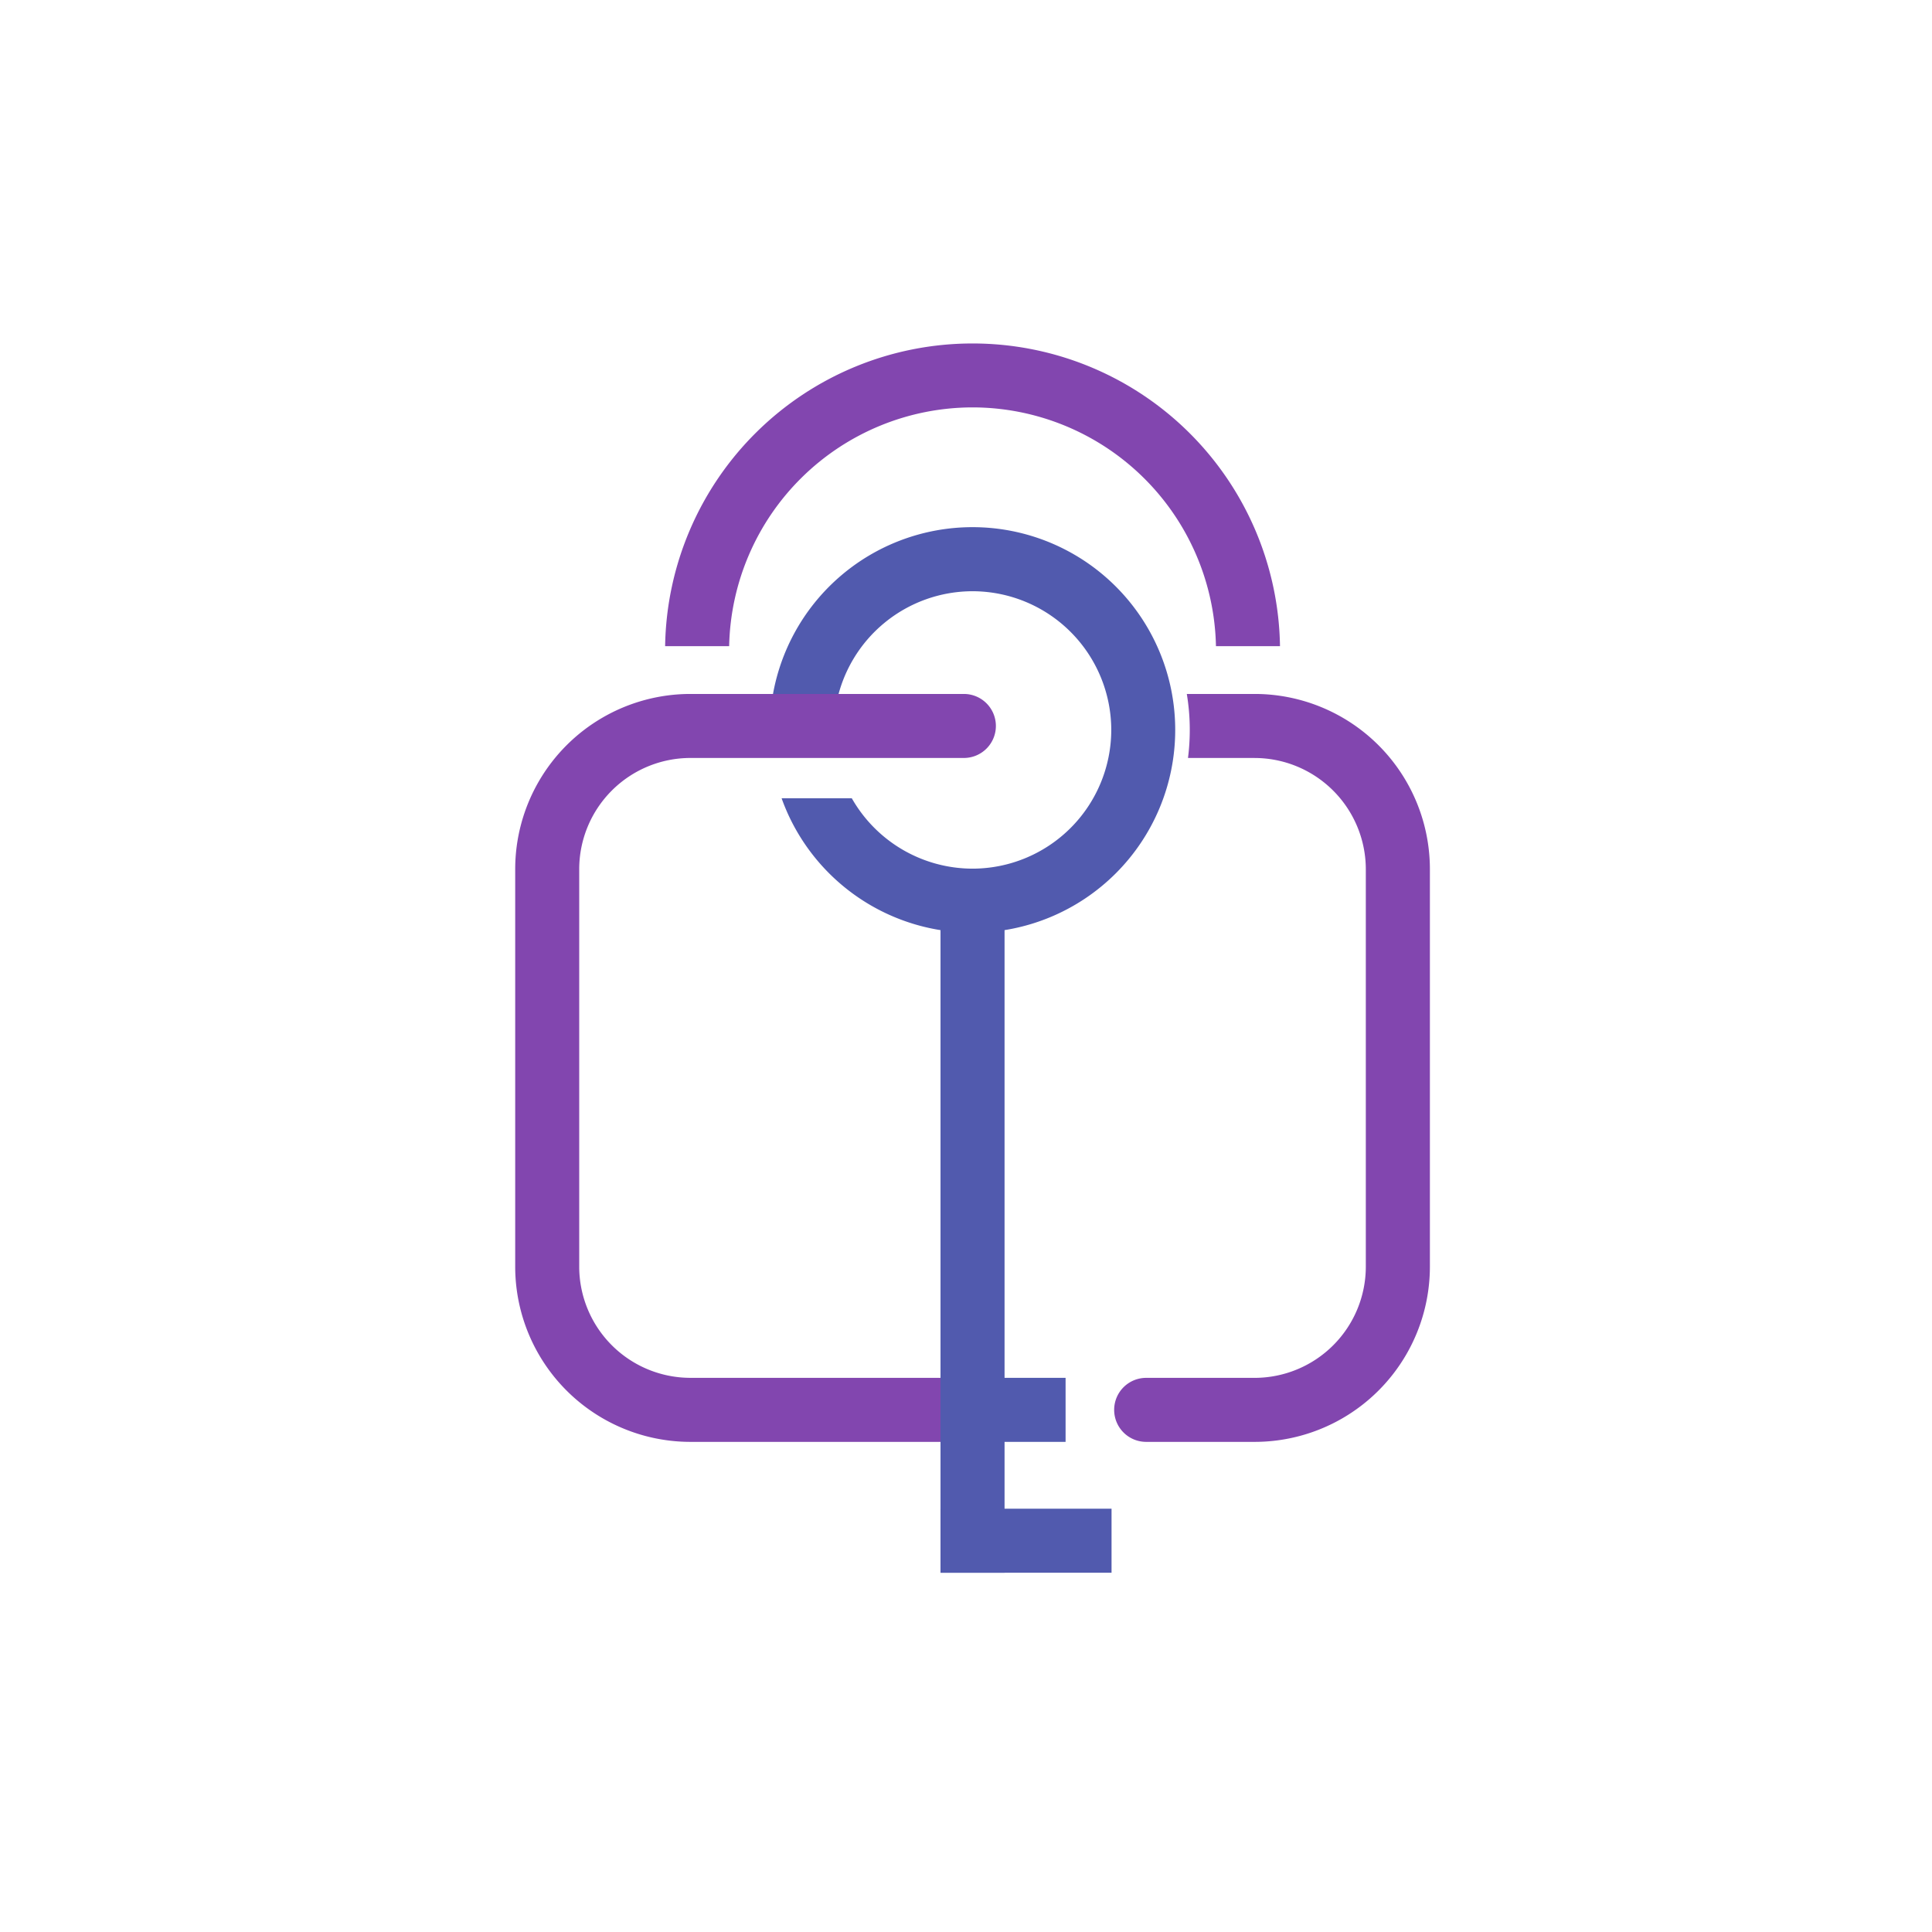 <svg xmlns="http://www.w3.org/2000/svg" width="90" height="90" viewBox="0 0 90 90">
  <g id="EZ_Login" data-name="EZ Login" transform="translate(10868 -12340)">
    <rect id="Rectangle_3236" data-name="Rectangle 3236" width="90" height="90" rx="30" transform="translate(-10868 12340)" fill="none"/>
    <g id="Group_8645" data-name="Group 8645" transform="translate(-10844 12356)">
      <g id="Group_8628" data-name="Group 8628" transform="translate(11.942 8.557)">
        <path id="Path_3348" data-name="Path 3348" d="M-608.989,974.427a9.445,9.445,0,0,0-9.362,8.2h3.022a6.47,6.47,0,0,1,6.34-5.215,6.469,6.469,0,0,1,6.463,6.461,6.469,6.469,0,0,1-6.463,6.462,6.48,6.48,0,0,1-5.625-3.28h-3.269c.087.246.185.486.291.722a9.448,9.448,0,0,0,8.6,5.541,9.445,9.445,0,0,0,9.445-9.444A9.445,9.445,0,0,0-608.989,974.427Z" transform="translate(618.351 -974.427)" fill="#515aae"/>
      </g>
      <g id="Group_8629" data-name="Group 8629" transform="translate(6.984)">
        <path id="Path_3349" data-name="Path 3349" d="M-636.972,917.58a14.322,14.322,0,0,0-14.32,14.1h2.983a11.354,11.354,0,0,1,11.338-11.122,11.354,11.354,0,0,1,11.339,11.122h2.983A14.322,14.322,0,0,0-636.972,917.58Z" transform="translate(651.292 -917.58)" fill="#8246af"/>
      </g>
      <g id="Group_8630" data-name="Group 8630" transform="translate(19.813 26.93)">
        <rect id="Rectangle_3217" data-name="Rectangle 3217" width="2.983" height="30.334" fill="#515aae"/>
      </g>
      <g id="Group_8631" data-name="Group 8631" transform="translate(19.813 54.281)">
        <rect id="Rectangle_3218" data-name="Rectangle 3218" width="7.967" height="2.983" fill="#515aae"/>
      </g>
      <g id="Group_8632" data-name="Group 8632" transform="translate(19.813 48.185)">
        <rect id="Rectangle_3219" data-name="Rectangle 3219" width="5.826" height="2.983" fill="#515aae"/>
      </g>
      <g id="Group_8633" data-name="Group 8633" transform="translate(0 16.327)">
        <path id="Path_3350" data-name="Path 3350" d="M-663.25,1026.051h-3.157a10.177,10.177,0,0,1,.138,1.674,10.28,10.28,0,0,1-.083,1.309h3.1a5.19,5.19,0,0,1,5.184,5.184v18.508a5.184,5.184,0,0,1-5.184,5.184H-668.3a1.491,1.491,0,0,0-1.491,1.491h0a1.491,1.491,0,0,0,1.491,1.491h5.051a8.166,8.166,0,0,0,8.166-8.167v-18.508A8.166,8.166,0,0,0-663.25,1026.051Zm-34.443,8.166v18.508a8.166,8.166,0,0,0,8.166,8.167h11.647v-2.983h-11.647a5.184,5.184,0,0,1-5.184-5.184v-18.508a5.184,5.184,0,0,1,5.184-5.184h12.735a1.491,1.491,0,0,0,1.491-1.491h0a1.491,1.491,0,0,0-1.491-1.491h-12.735A8.166,8.166,0,0,0-697.693,1034.217Z" transform="translate(697.693 -1026.051)" fill="#8246af"/>
      </g>
    </g>
  </g>
</svg>

